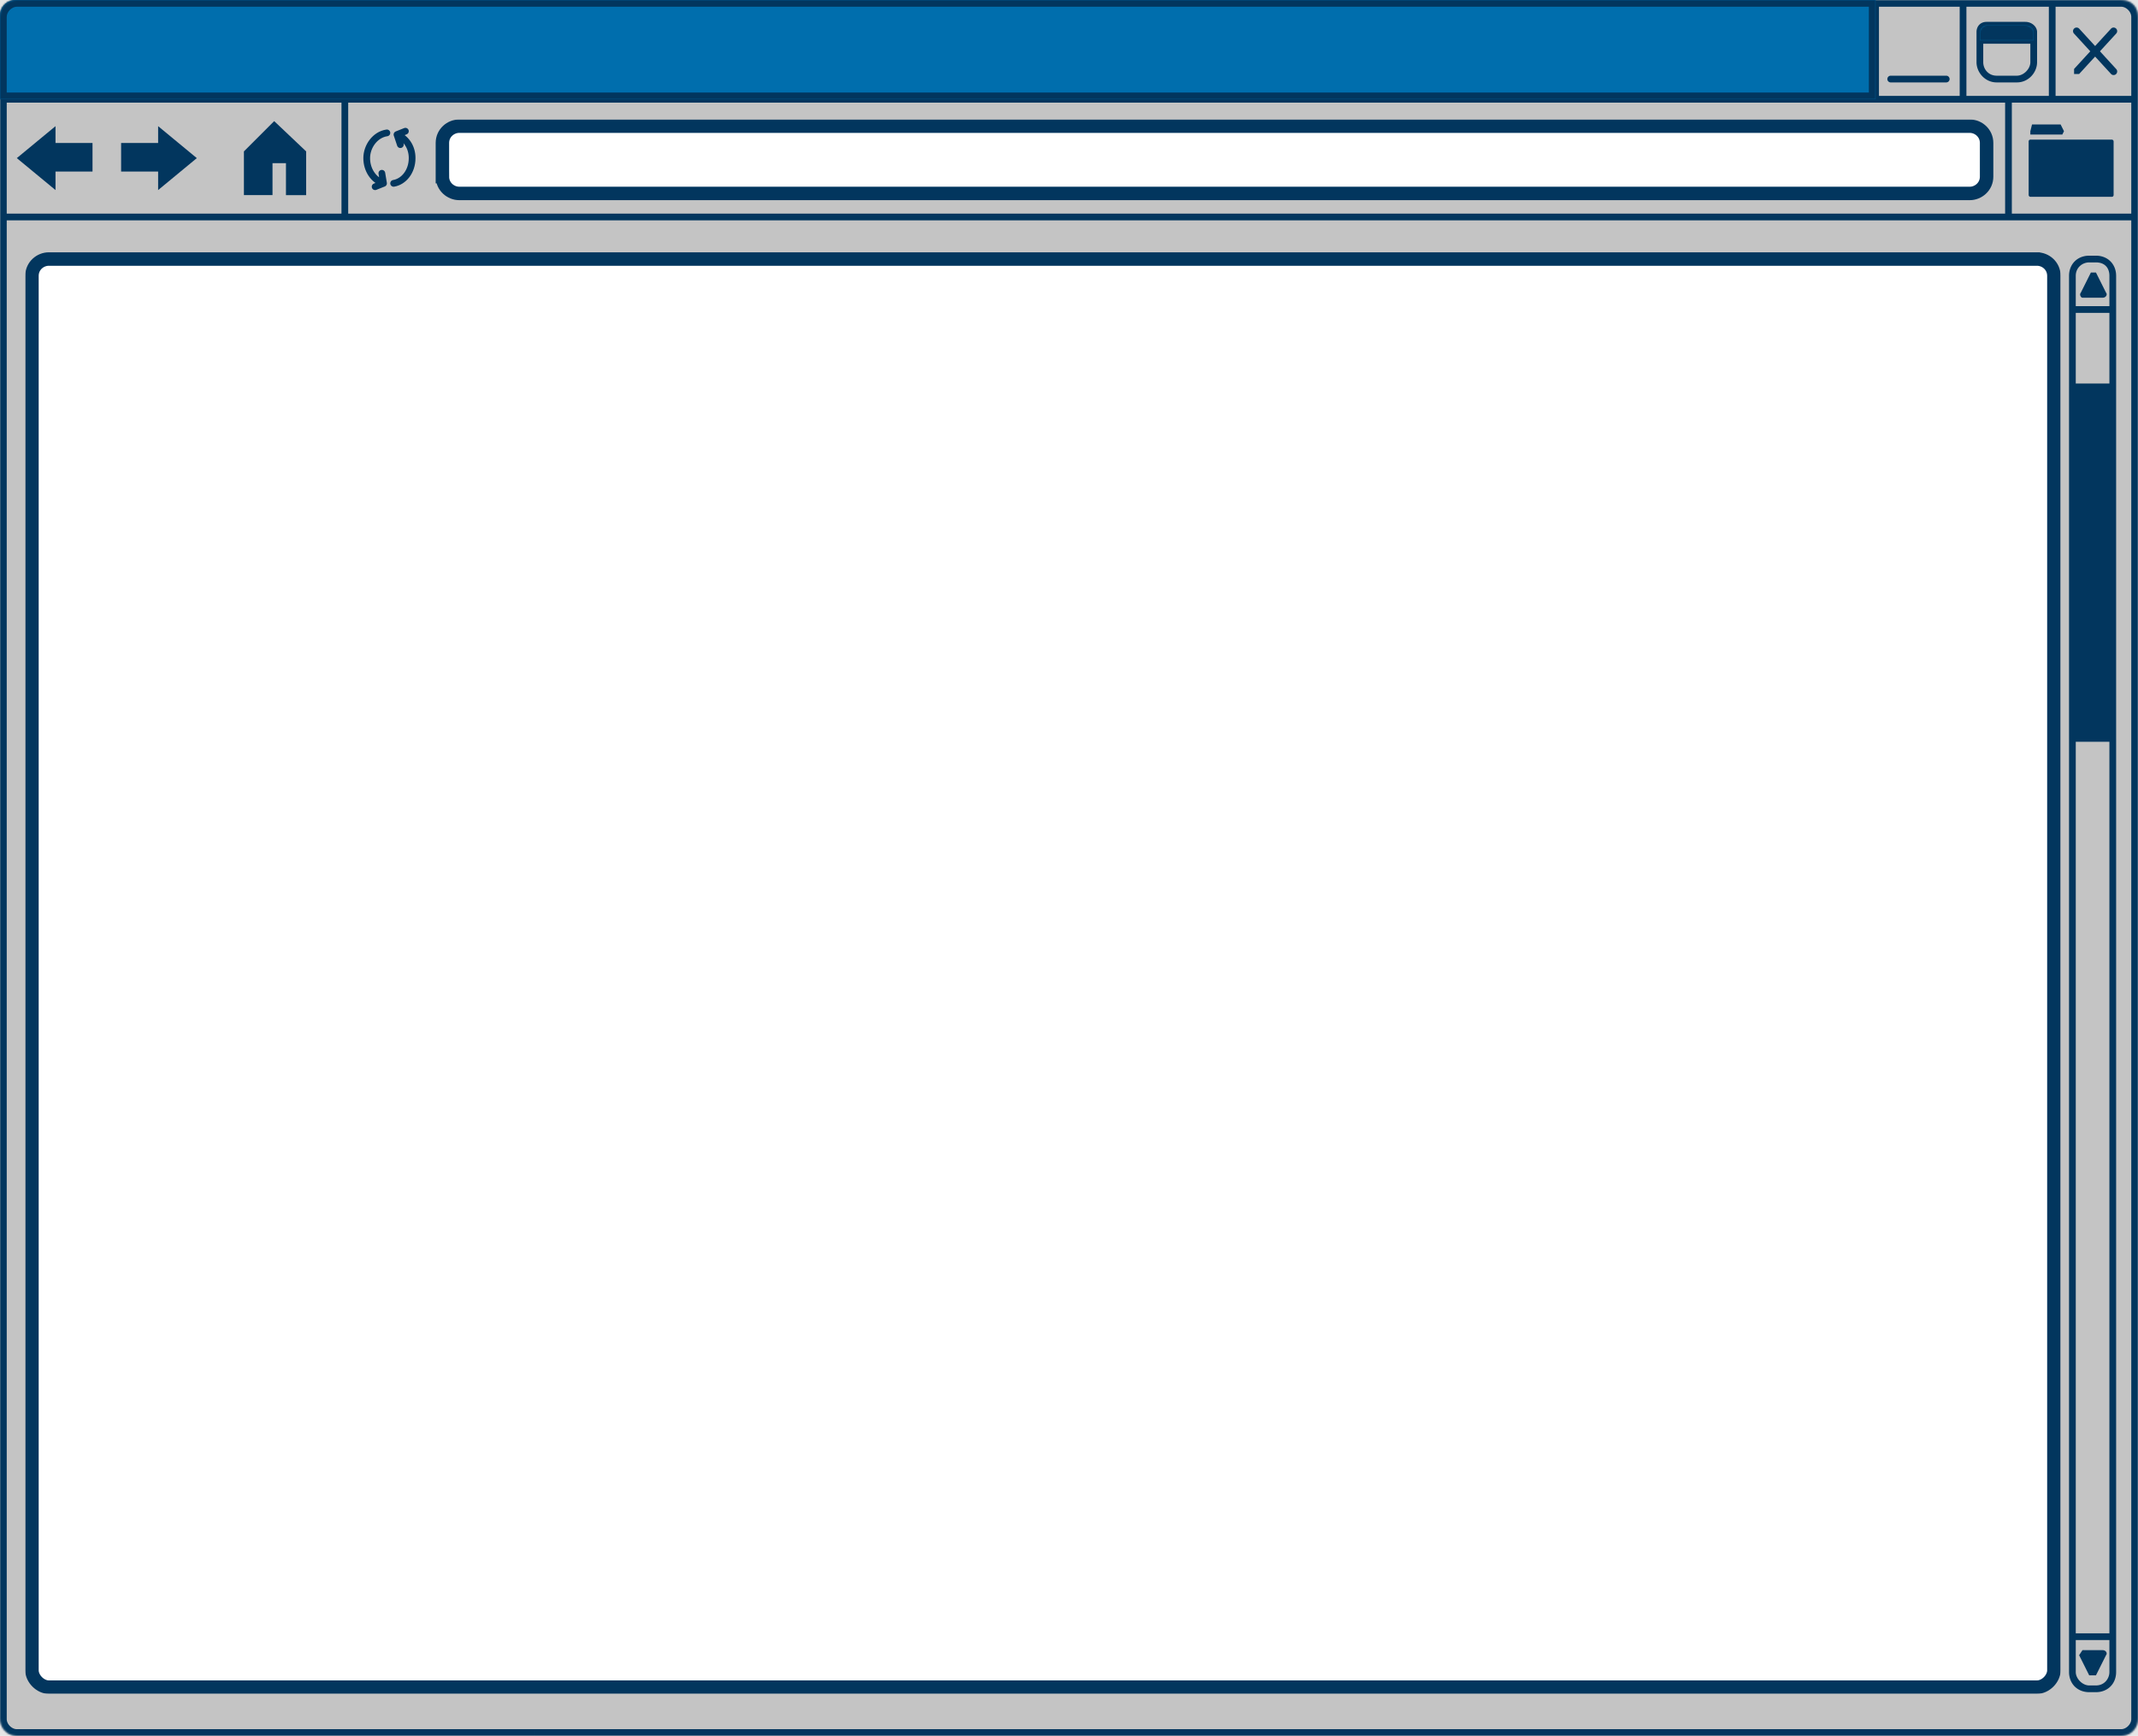 <svg xmlns="http://www.w3.org/2000/svg" width="1271" height="1032" fill="none">
  <path fill="#E5E5E5" d="M0 0h1271v1032H0z"/>
  <mask id="a" fill="#fff">
    <path d="M0 10C0 4 4 0 10 0h1251c6 0 10 4 10 10v1012c0 5-4 10-10 10H10c-6 0-10-5-10-10V10Z"/>
  </mask>
  <path fill="#C4C4C4" d="M0 10C0 4 4 0 10 0h1251c6 0 10 4 10 10v1012c0 5-4 10-10 10H10c-6 0-10-5-10-10V10Z"/>
  <path fill="#02365E" d="M0 57a2 2 0 0 0 0 4v-4Zm1271 4a2 2 0 0 0 0-4v4Zm-49-61a2 2 0 0 0-4 0h4Zm-53 0a2 2 0 1 0-4 0h4Zm-52 0a2 2 0 0 0-4 0h4ZM0 127a2 2 0 0 0 0 4v-4Zm1271 4a2 2 0 0 0 0-4v4Zm-147-86a2 2 0 1 0 0 4v-4Zm33 4a2 2 0 1 0 0-4v4Zm79-32a2 2 0 0 0-3 3l3-3Zm19 27a2 2 0 1 0 3-3l-3 3Zm3-24a2 2 0 0 0-3-3l3 3Zm-25 21v3h3l-3-3Zm-13 20h51v-4h-51v4Zm2-2V0h-4v59h4Zm-57-59v59h4V0h-4Zm-50 61h52v-4h-52v4Zm2-2V0h-4v59h4ZM276 85v21h4V85h-4Zm12 33h883v-4H288v4Zm895-12V85h-4v21h4Zm-12-33H288v4h883v-4Zm-4-12h27v-4h-27v4Zm27 0h26v-4h-26v4Zm0 70h77v-4h-77v4Zm-2-72v70h4V59h-4ZM0 61h205v-4H0v4Zm205 0h910v-4H205v4ZM0 131h205v-4H0v4Zm205 0h989v-4H205v4Zm-2-72v70h4V59h-4ZM29 156h1181v-4H29v4Zm1189 8v830h4V164h-4Zm-8 838H29v4h1181v-4ZM21 994V164h-4v830h4Zm1221 12h4v-4h-4v4Zm4-854h-4v4h4v-4Zm12 287V230h-4v209h4Zm-28-209v209h4V230h-4ZM1124 49h33v-4h-33v4Zm109-29 11 12 3-3-11-12-3 3Zm11 12 11 12 3-3-11-12-3 3Zm3 0 11-12-3-3-11 12 3 3Zm-60 17h12v-4h-12v4Zm17-36h-23v4h23v-4Zm-29 11v13h4V24h-4Zm36 13V24h-4v13h4Zm-34-11h32v-4h-32v4Zm34-2v-5h-4v5h4Zm-36-5v5h4v-5h-4Zm34-2h-32v4h32v-4Zm35 12-11 12 3 3 11-12-3-3Zm-14 135v20h4v-20h-4Zm0 20v46h4v-46h-4Zm28 46v-46h-4v46h4Zm0-46v-20h-4v20h4Zm-26 2h24v-4h-24v4Zm-2 253v534h4V439h-4Zm0 534v21h4v-21h-4Zm28 21v-21h-4v21h4Zm0-21V439h-4v534h4Zm-26 2h24v-4h-24v4Zm10-745v209h4V230h-4Zm10 209V230h-4v209h4Zm-16-209v209h4V230h-4Zm-4 211h3v-4h-3v4Zm3 0h3v-4h-3v4Zm3-213h-3v4h3v-4Zm-3 0h-3v4h3v-4Zm2 211V230h-4v209h4Zm7-211h-3v4h3v-4Zm-3 0h-3v4h3v-4Zm-3 213h3v-4h-3v4Zm3 0h3v-4h-3v4Zm-2-211v209h4V230h-4Zm5 211h3v-4h-3v4Zm3 0h3v-4h-3v4Zm3-213h-3v4h3v-4Zm-3 0h-3v4h3v-4Zm2 211V230h-4v209h4Zm7-211h-3v4h3v-4Zm-3 0h-3v4h3v-4Zm-3 213h3v-4h-3v4Zm3 0h3v-4h-3v4Zm-2-211v209h4V230h-4Zm-47-213c2 0 3 1 3 2h4c0-3-3-6-7-6v4Zm-5 32c7 0 12-6 12-12h-4c0 4-4 8-8 8v4Zm-12-4c-5 0-8-4-8-8h-4c0 6 5 12 12 12v-4Zm-6-32c-4 0-6 3-6 6h4l2-2v-4Zm65 143c5 0 8 3 8 8h4c0-7-5-12-12-12v4Zm0 850c7 0 12-5 12-12h-4c0 4-3 8-8 8v4Zm-4-4c-4 0-8-4-8-8h-4c0 7 5 12 12 12v-4Zm-59-917c0-7-6-12-12-12v4c4 0 8 4 8 8h4Zm-12 33c6 0 12-6 12-12h-4c0 4-4 8-8 8v4Zm-895-12c0 6 6 12 12 12v-4c-4 0-8-4-8-8h-4Zm4-21c0-4 4-8 8-8v-4c-6 0-12 5-12 12h4Zm962 67c-7 0-12 5-12 12h4c0-5 4-8 8-8v-4Zm-24 842c0 4-3 8-8 8v4c7 0 12-5 12-12h-4Zm-1189 8c-4 0-8-4-8-8h-4c0 7 6 12 12 12v-4Zm1181-846c5 0 8 3 8 8h4c0-7-5-12-12-12v4ZM29 152c-6 0-12 5-12 12h4c0-5 4-8 8-8v-4ZM4 59V10h-8v49h8Zm1263-49v49h8V10h-8Zm-47-6h41v-8h-41v8Zm-53 0h53v-8h-53v8ZM10 4h1105v-8H10v8Zm1105 0h52v-8h-52v8ZM4 1022V129h-8v893h8Zm0-893V59h-8v70h8Zm1263-70v70h8V59h-8Zm0 70v893h8V129h-8Zm-6 899H636v8h625v-8Zm-625 0H318v8h318v-8Zm-318 0H10v8h308v-8Zm-322-6c0 8 6 14 14 14v-8c-3 0-6-3-6-6h-8ZM1275 10c0-8-6-14-14-14v8c3 0 6 3 6 6h8Zm-8 1012c0 3-3 6-6 6v8c8 0 14-6 14-14h-8ZM4 10c0-3 3-6 6-6v-8C2-4-4 2-4 10h8Z" mask="url(#a)"/>
  <path fill="#02365E" d="M1243 162h3l6 12c1 1 0 3-2 3h-12c-1 0-2-2-1-3l6-12Zm-1 834h4l6-12c1-1 0-3-2-3h-12l-2 3 6 12Z"/>
  <path stroke="#02365E" stroke-linecap="round" stroke-linejoin="round" stroke-width="4" d="M236 80c5 2 9 7 9 14 0 8-5 14-11 15m2-29 2 6m-2-6 5-2m-13 31c-6-2-10-8-10-15s5-14 12-15m-2 30-1-6m1 6-5 2"/>
  <mask id="b" fill="#fff">
    <path d="M0 10v49h1115V0H10C4 0 0 4 0 10Zm1181 5h23c3 0 5 2 5 4v5h-32v-5c0-2 2-4 4-4Z"/>
  </mask>
  <path fill="#006EAD" d="M0 10v49h1115V0H10C4 0 0 4 0 10Zm1181 5h23c3 0 5 2 5 4v5h-32v-5c0-2 2-4 4-4Z"/>
  <path fill="#02365E" d="M1269 10v49h4V10h-4Zm-49-8h41v-4h-41v4Zm-53 0h53v-4h-53v4Zm-52 59h52v-4h-52v4Zm0-59h52v-4h-52v4ZM2 895V129h-4v766h4Zm0-766V59h-4v70h4Zm1267-70v70h4V59h-4Zm-102 2h27v-4h-27v4Zm27 0h26v-4h-26v4Zm-70-12h33v-4h-33v4Zm107-33 13 16 3-3-13-15-3 2Zm13 16 14 16 3-3-14-16-3 3Zm3 0 14-16-3-2-14 15 3 3Zm-3-3-13 16 3 3 13-16-3-3Zm-69-5v23h4V24h-4Zm36 23V24h-4v23h4Zm-2-30h-32v4h32v-4Zm64-7c0-7-5-12-12-12v4c4 0 8 4 8 8h4ZM0 59h-4v4h4v-4Zm1115 0v4h4v-4h-4Zm0-59h4v-4h-4v4Zm62 24h-4v4h4v-4Zm32 0v4h4v-4h-4ZM4 59V10h-8v49h8Zm6-55h1105v-8H10v8Zm1109 55V0h-8v59h8ZM0 63h205v-8H0v8Zm205 0h910v-8H205v8Zm999-52h-23v8h23v-8Zm-27 17h32v-8h-32v8Zm36-4v-5h-8v5h8Zm-40-5v5h8v-5h-8Zm8-8c-5 0-8 4-8 8h8v-8Zm23 8h9c0-4-4-8-9-8v8ZM4 10c0-3 3-6 6-6v-8C2-4-4 2-4 10h8Z" mask="url(#b)"/>
  <mask id="c" width="1210" height="936" x="15" y="71" fill="#000" maskUnits="userSpaceOnUse">
    <path fill="#fff" d="M15 71h1210v936H15z"/>
    <path d="M263 105V85c0-6 5-10 10-10h898c5 0 10 4 10 10v20c0 6-5 10-10 10H273c-5 0-10-4-10-10Zm948 49H29c-5 0-10 4-10 10v829c0 5 5 10 10 10h1182c5 0 10-5 10-10V164c0-6-5-10-10-10Z"/>
  </mask>
  <path fill="#fff" d="M263 105V85c0-6 5-10 10-10h898c5 0 10 4 10 10v20c0 6-5 10-10 10H273c-5 0-10-4-10-10Zm948 49H29c-5 0-10 4-10 10v829c0 5 5 10 10 10h1182c5 0 10-5 10-10V164c0-6-5-10-10-10Z"/>
  <path stroke="#02365E" stroke-width="8" d="M263 105V85c0-6 5-10 10-10h898c5 0 10 4 10 10v20c0 6-5 10-10 10H273c-5 0-10-4-10-10Zm948 49H29c-5 0-10 4-10 10v829c0 5 5 10 10 10h1182c5 0 10-5 10-10V164c0-6-5-10-10-10Z" mask="url(#c)"/>
  <path fill="#02365E" fill-rule="evenodd" d="m94 113 23-19-23-19v10H72v17h22v11Zm-61 0L10 94l23-19v10h22v17H33v11Zm130-41 19 18v26h-12V97h-8v19h-17V90l18-18Z" clip-rule="evenodd"/>
  <rect width="50.5" height="34" x="1206" y="83" fill="#02365E" rx="1"/>
  <path fill="#02365E" d="M1208 74h17l2 4-1 2h-19v-2l1-4Z"/>
</svg>